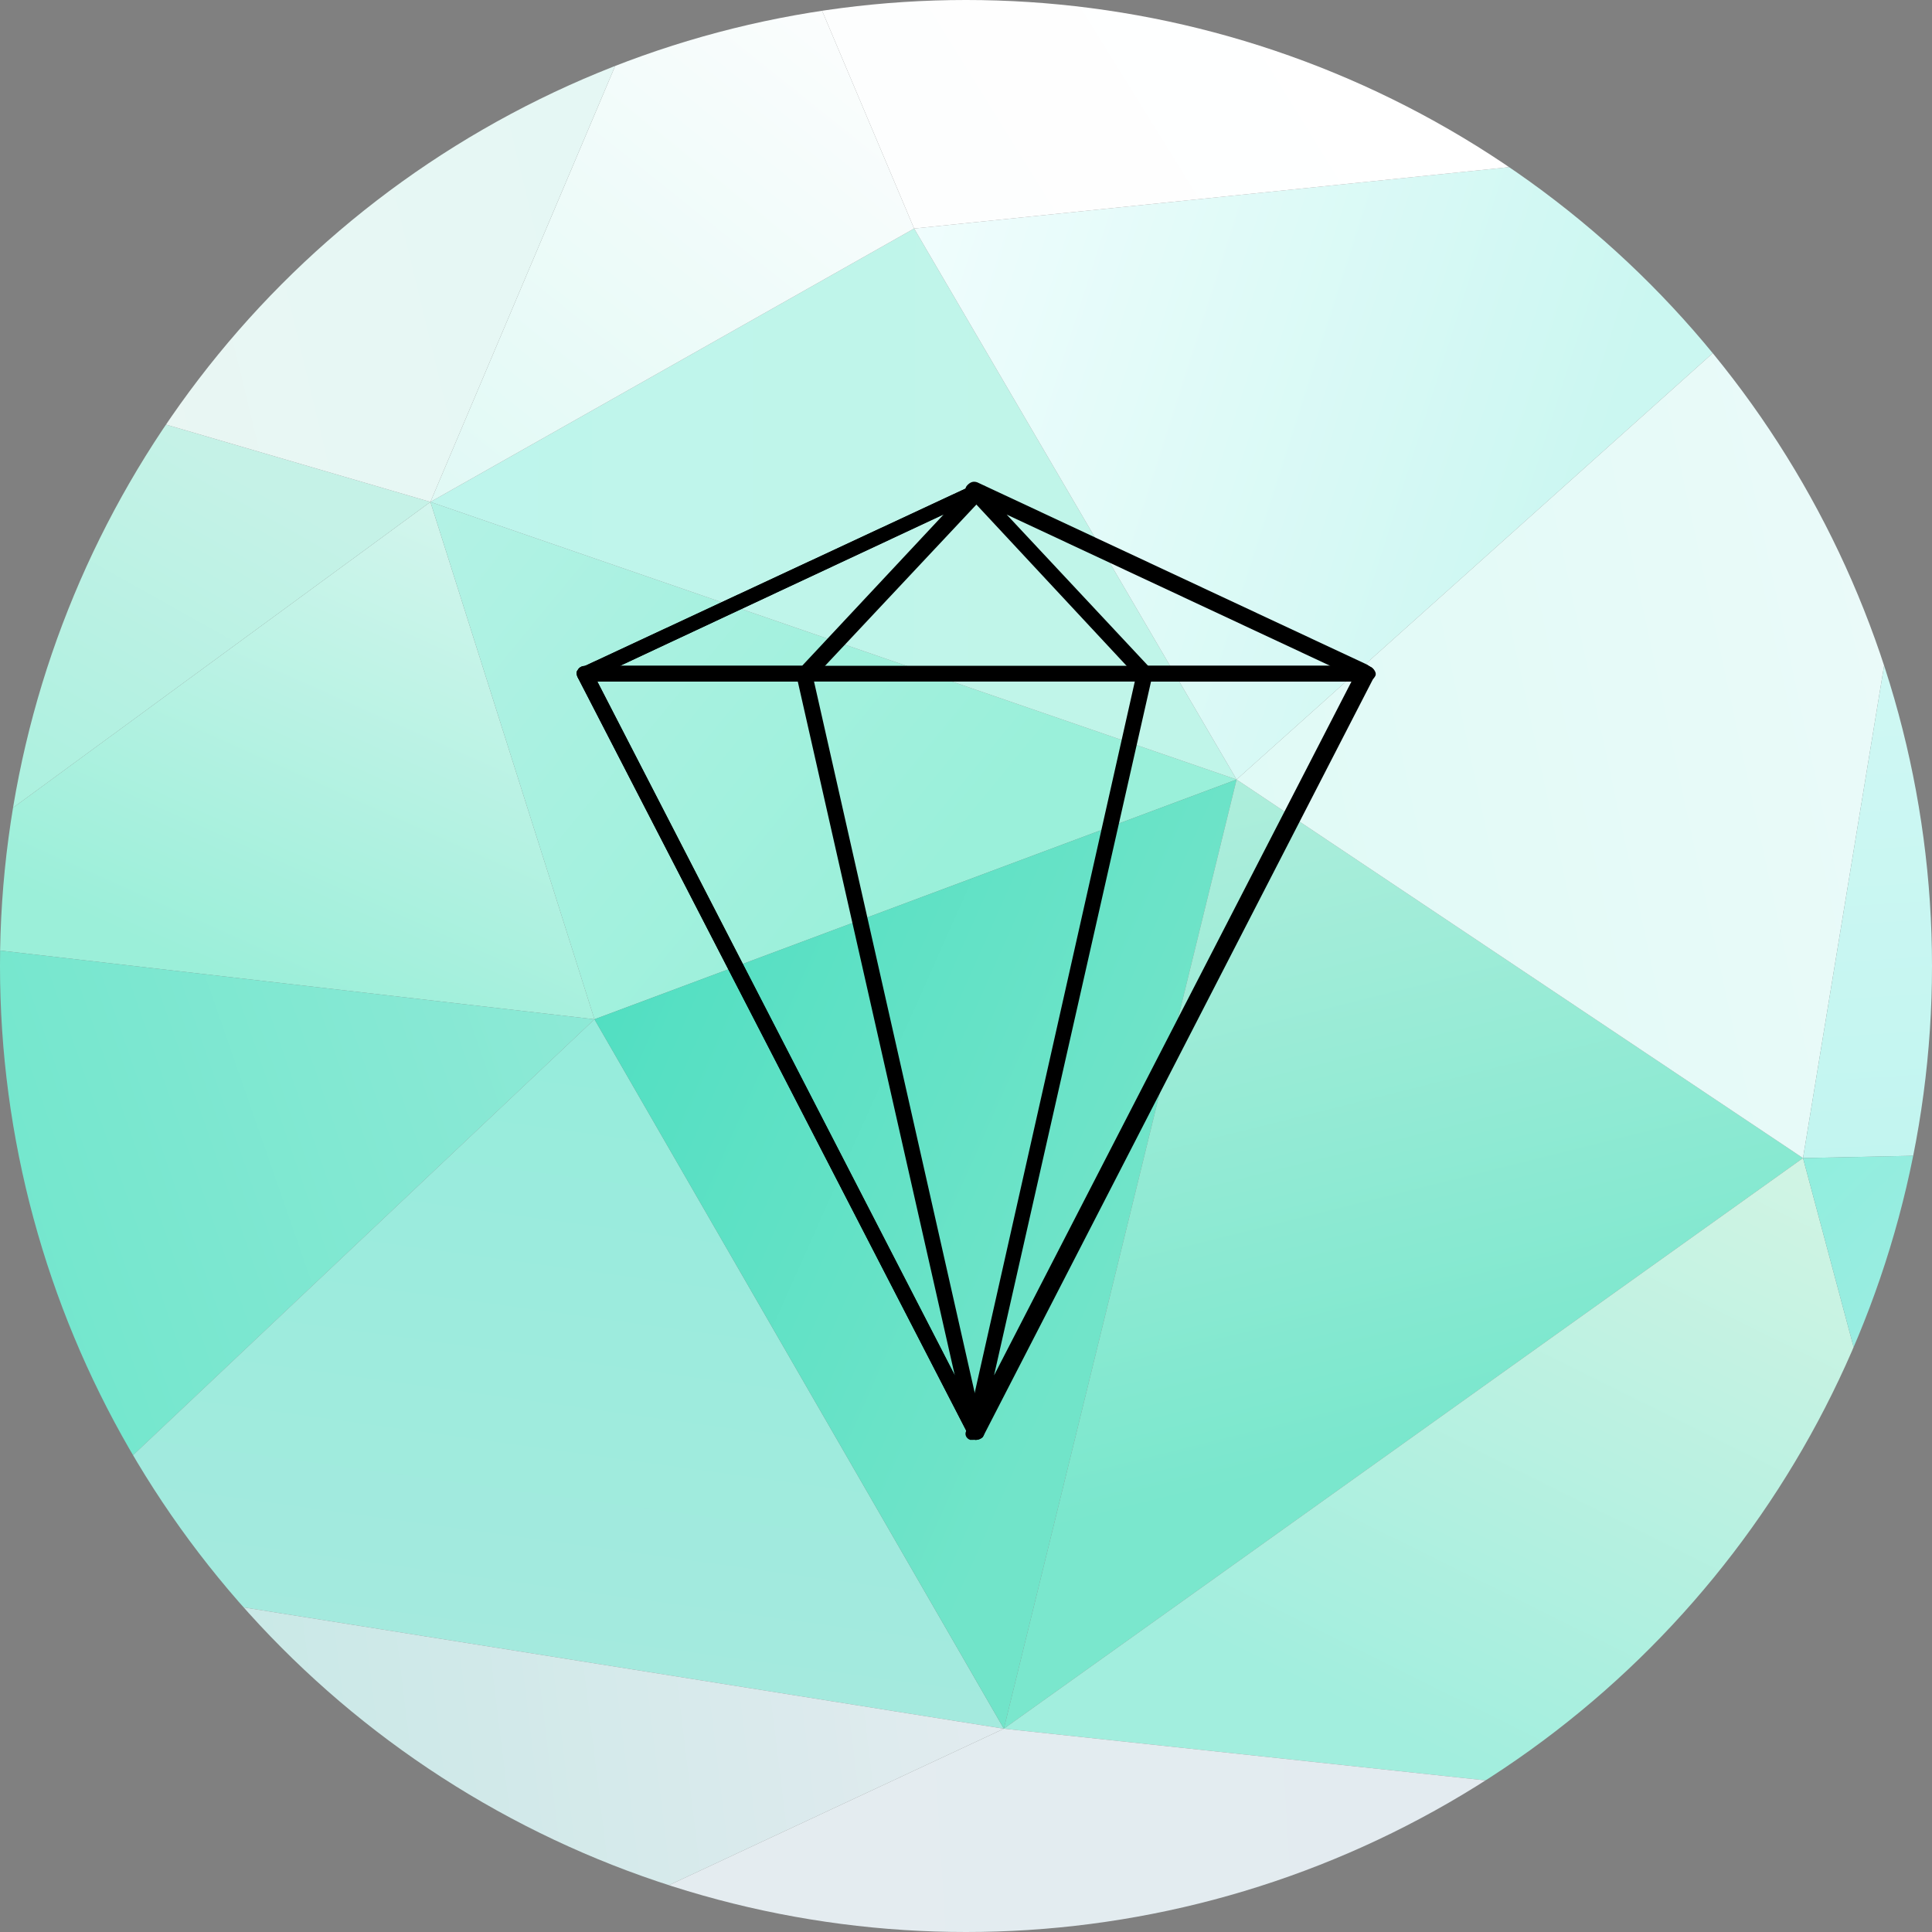 <?xml version="1.0" encoding="utf-8"?>
<!-- Generator: Adobe Illustrator 19.0.1, SVG Export Plug-In . SVG Version: 6.00 Build 0)  -->
<svg version="1.1" id="Calque_1" xmlns="http://www.w3.org/2000/svg" xmlns:xlink="http://www.w3.org/1999/xlink" x="0px" y="0px"
	 viewBox="0 0 137.8 137.8" style="enable-background:new 0 0 137.8 137.8;" xml:space="preserve">
<rect x="0" y="0" width="137.8" height="137.8" fill="#808080" stroke="none"/>
<style type="text/css">
	.st0{clip-path:url(#SVGID_2_);}
	.st1{fill:url(#triangle_x5F_10_1_);}
	.st2{fill:url(#triangle_x5F_14_1_);}
	.st3{fill:url(#triangle_x5F_19_1_);}
	.st4{fill:url(#triangle_x5F_23_1_);}
	.st5{fill:url(#triangle_x5F_24_1_);}
	.st6{fill:url(#triangle_x5F_28_1_);}
	.st7{fill:url(#triangle_x5F_31_1_);}
	.st8{fill:url(#triangle_x5F_35_1_);}
	.st9{fill:url(#triangle_x5F_41_1_);}
	.st10{fill:url(#triangle_x5F_42_1_);}
	.st11{fill:url(#triangle_x5F_45_1_);}
	.st12{fill:url(#triangle_x5F_49_1_);}
	.st13{fill:url(#triangle_x5F_51_1_);}
	.st14{fill:url(#triangle_x5F_52_1_);}
	.st15{fill:url(#triangle_x5F_53_1_);}
	.st16{fill:url(#triangle_x5F_55_1_);}
	.st17{fill:url(#triangle_x5F_59_1_);}
	.st18{fill:url(#triangle_x5F_60_1_);}
	.st19{fill:url(#triangle_x5F_61_1_);}
	.st20{fill:url(#triangle_x5F_62_1_);}
	.st21{fill:url(#triangle_x5F_65_1_);}
</style>
<g>
	<defs>
		<circle id="SVGID_1_" cx="68.9" cy="68.9" r="68.9"/>
	</defs>
	<clipPath id="SVGID_2_">
		<use xlink:href="#SVGID_1_"  style="overflow:visible;"/>
	</clipPath>
	<g id="D.I._triangles_21_" class="st0">
		
			<linearGradient id="triangle_x5F_10_1_" gradientUnits="userSpaceOnUse" x1="30.716" y1="-441.176" x2="15.588" y2="-475.058" gradientTransform="matrix(1 0 0 -1 0 -405.421)">
			<stop  offset="0" style="stop-color:#D3F5ED"/>
			<stop  offset="1" style="stop-color:#9BEFD9"/>
		</linearGradient>
		<polygon id="triangle_x5F_10_6_" class="st1" points="30.7,35.8 -11.2,66.5 -11.2,66.5 42.4,72.7 42.4,72.7 		"/>
		
			<linearGradient id="triangle_x5F_14_1_" gradientUnits="userSpaceOnUse" x1="42.394" y1="-478.155" x2="-5.202" y2="-494.698" gradientTransform="matrix(1 0 0 -1 0 -405.421)">
			<stop  offset="0" style="stop-color:#8DE9D6"/>
			<stop  offset="1" style="stop-color:#70E6CC"/>
		</linearGradient>
		<polygon id="triangle_x5F_14_5_" class="st2" points="42.4,72.7 -11.2,66.5 -11.2,66.5 0.8,112 0.8,112 		"/>
		
			<linearGradient id="triangle_x5F_19_1_" gradientUnits="userSpaceOnUse" x1="42.394" y1="-478.155" x2="36.201" y2="-523.096" gradientTransform="matrix(1 0 0 -1 0 -405.421)">
			<stop  offset="0" style="stop-color:#96ECDC"/>
			<stop  offset="1" style="stop-color:#A4EADE"/>
		</linearGradient>
		<polygon id="triangle_x5F_19_7_" class="st3" points="42.4,72.7 0.8,112 0.8,112 71.6,123.3 71.6,123.3 		"/>
		
			<linearGradient id="triangle_x5F_23_1_" gradientUnits="userSpaceOnUse" x1="30.716" y1="-441.175" x2="65.307" y2="-469.574" gradientTransform="matrix(1 0 0 -1 0 -405.421)">
			<stop  offset="0" style="stop-color:#B3F2E5"/>
			<stop  offset="1" style="stop-color:#9AF0DA"/>
		</linearGradient>
		<polygon id="triangle_x5F_23_6_" class="st4" points="30.7,35.8 42.4,72.7 42.4,72.7 88.2,55.6 88.2,55.6 		"/>
		
			<linearGradient id="triangle_x5F_24_1_" gradientUnits="userSpaceOnUse" x1="42.394" y1="-478.155" x2="79.904" y2="-494.875" gradientTransform="matrix(1 0 0 -1 0 -405.421)">
			<stop  offset="0" style="stop-color:#52DFC2"/>
			<stop  offset="1" style="stop-color:#71E4C9"/>
		</linearGradient>
		<polygon id="triangle_x5F_24_10_" class="st5" points="42.4,72.7 71.6,123.3 71.6,123.3 88.2,55.6 88.2,55.6 		"/>
		
			<linearGradient id="triangle_x5F_28_1_" gradientUnits="userSpaceOnUse" x1="30.716" y1="-441.175" x2="76.719" y2="-441.353" gradientTransform="matrix(1 0 0 -1 0 -405.421)">
			<stop  offset="0" style="stop-color:#BEF5EC"/>
			<stop  offset="1" style="stop-color:#C0F5E9"/>
		</linearGradient>
		<polygon id="triangle_x5F_28_5_" class="st6" points="30.7,35.8 88.2,55.6 88.2,55.6 65.2,16.3 65.2,16.3 		"/>
		
			<linearGradient id="triangle_x5F_31_1_" gradientUnits="userSpaceOnUse" x1="-11.218" y1="-471.962" x2="9.484" y2="-434.983" gradientTransform="matrix(1 0 0 -1 0 -405.421)">
			<stop  offset="0" style="stop-color:#9FF0DB"/>
			<stop  offset="1" style="stop-color:#C5F2E7"/>
		</linearGradient>
		<polygon id="triangle_x5F_31_6_" class="st7" points="-11.2,66.5 30.7,35.8 30.7,35.8 -11.7,23.4 -11.7,23.4 		"/>
		
			<linearGradient id="triangle_x5F_35_1_" gradientUnits="userSpaceOnUse" x1="88.22" y1="-460.992" x2="100.075" y2="-508.411" gradientTransform="matrix(1 0 0 -1 0 -405.421)">
			<stop  offset="0" style="stop-color:#AEEEDC"/>
			<stop  offset="1" style="stop-color:#7AE7CD"/>
		</linearGradient>
		<polygon id="triangle_x5F_35_6_" class="st8" points="88.2,55.6 71.6,123.3 71.6,123.3 128.6,82.6 128.6,82.6 		"/>
		
			<linearGradient id="triangle_x5F_41_1_" gradientUnits="userSpaceOnUse" x1="65.218" y1="-421.713" x2="114.494" y2="-437.46" gradientTransform="matrix(1 0 0 -1 0 -405.421)">
			<stop  offset="0" style="stop-color:#F0FDFD"/>
			<stop  offset="1" style="stop-color:#CBF7F1"/>
		</linearGradient>
		<polygon id="triangle_x5F_41_14_" class="st9" points="65.2,16.3 88.2,55.6 88.2,55.6 140.8,8.5 140.8,8.5 		"/>
		
			<linearGradient id="triangle_x5F_42_1_" gradientUnits="userSpaceOnUse" x1="88.22" y1="-460.992" x2="134.665" y2="-450.995" gradientTransform="matrix(1 0 0 -1 0 -405.421)">
			<stop  offset="0" style="stop-color:#E0FAF6"/>
			<stop  offset="1" style="stop-color:#EAFAF9"/>
		</linearGradient>
		<polygon id="triangle_x5F_42_10_" class="st10" points="88.2,55.6 128.6,82.6 128.6,82.6 140.8,8.5 140.8,8.5 		"/>
		
			<linearGradient id="triangle_x5F_45_1_" gradientUnits="userSpaceOnUse" x1="128.561" y1="-488.063" x2="106.533" y2="-532.474" gradientTransform="matrix(1 0 0 -1 0 -405.421)">
			<stop  offset="0" style="stop-color:#D1F4E4"/>
			<stop  offset="1" style="stop-color:#A2EEDE"/>
		</linearGradient>
		<polygon id="triangle_x5F_45_4_" class="st11" points="128.6,82.6 71.6,123.3 71.6,123.3 141.5,130.8 141.5,130.8 		"/>
		
			<linearGradient id="triangle_x5F_49_1_" gradientUnits="userSpaceOnUse" x1="71.588" y1="-528.758" x2="7.184" y2="-536.632" gradientTransform="matrix(1 0 0 -1 0 -405.421)">
			<stop  offset="0" style="stop-color:#E2EBEF"/>
			<stop  offset="1" style="stop-color:#C4E8E5"/>
		</linearGradient>
		<polygon id="triangle_x5F_49_4_" class="st12" points="71.6,123.3 0.8,112 0.8,112 13.6,150.4 13.6,150.4 		"/>
		
			<linearGradient id="triangle_x5F_51_1_" gradientUnits="userSpaceOnUse" x1="141.477" y1="-536.189" x2="42.571" y2="-542.294" gradientTransform="matrix(1 0 0 -1 0 -405.421)">
			<stop  offset="0" style="stop-color:#E2EBF0"/>
			<stop  offset="1" style="stop-color:#E4ECF0"/>
		</linearGradient>
		<polygon id="triangle_x5F_51_7_" class="st13" points="141.5,130.8 71.6,123.3 71.6,123.3 13.6,150.4 13.6,150.4 		"/>
		
			<linearGradient id="triangle_x5F_52_1_" gradientUnits="userSpaceOnUse" x1="30.716" y1="-441.176" x2="58.672" y2="-406.231" gradientTransform="matrix(1 0 0 -1 0 -405.421)">
			<stop  offset="0" style="stop-color:#E0F9F5"/>
			<stop  offset="1" style="stop-color:#FBFDFD"/>
		</linearGradient>
		<polygon id="triangle_x5F_52_7_" class="st14" points="30.7,35.8 65.2,16.3 65.2,16.3 52.1,-14.7 52.1,-14.7 		"/>
		
			<linearGradient id="triangle_x5F_53_1_" gradientUnits="userSpaceOnUse" x1="-11.748" y1="-428.79" x2="41.421" y2="-415.962" gradientTransform="matrix(1 0 0 -1 0 -405.421)">
			<stop  offset="0" style="stop-color:#EBF6F3"/>
			<stop  offset="1" style="stop-color:#E5F7F4"/>
		</linearGradient>
		<polygon id="triangle_x5F_53_10_" class="st15" points="-11.7,23.4 30.7,35.8 30.7,35.8 52.1,-14.7 52.1,-14.7 		"/>
		
			<linearGradient id="triangle_x5F_55_1_" gradientUnits="userSpaceOnUse" x1="65.218" y1="-421.713" x2="96.447" y2="-402.338" gradientTransform="matrix(1 0 0 -1 0 -405.421)">
			<stop  offset="0" style="stop-color:#FDFEFE"/>
			<stop  offset="1" style="stop-color:#FFFFFF"/>
		</linearGradient>
		<polygon id="triangle_x5F_55_10_" class="st16" points="65.2,16.3 140.8,8.5 140.8,8.5 52.1,-14.7 52.1,-14.7 		"/>
		
			<linearGradient id="triangle_x5F_59_1_" gradientUnits="userSpaceOnUse" x1="140.769" y1="-413.928" x2="145.37" y2="-487.709" gradientTransform="matrix(1 0 0 -1 0 -405.421)">
			<stop  offset="0" style="stop-color:#DEFBF8"/>
			<stop  offset="1" style="stop-color:#C2F5F0"/>
		</linearGradient>
		<polygon id="triangle_x5F_59_6_" class="st17" points="140.8,8.5 128.6,82.6 128.6,82.6 162.2,81.9 162.2,81.9 		"/>
		
			<linearGradient id="triangle_x5F_60_1_" gradientUnits="userSpaceOnUse" x1="128.561" y1="-488.063" x2="151.828" y2="-511.772" gradientTransform="matrix(1 0 0 -1 0 -405.421)">
			<stop  offset="0" style="stop-color:#91EEDE"/>
			<stop  offset="1" style="stop-color:#A7EAE6"/>
		</linearGradient>
		<polygon id="triangle_x5F_60_10_" class="st18" points="128.6,82.6 141.5,130.8 141.5,130.8 162.2,81.9 162.2,81.9 		"/>
		
			<linearGradient id="triangle_x5F_61_1_" gradientUnits="userSpaceOnUse" x1="0.814" y1="-517.434" x2="-17.233" y2="-490.098" gradientTransform="matrix(1 0 0 -1 0 -405.421)">
			<stop  offset="0" style="stop-color:#5BE1BC"/>
			<stop  offset="1" style="stop-color:#9EF1E1"/>
		</linearGradient>
		<polygon id="triangle_x5F_61_12_" class="st19" points="0.8,112 -11.2,66.5 -11.2,66.5 -23.2,102.8 -23.2,102.8 		"/>
		
			<linearGradient id="triangle_x5F_62_1_" gradientUnits="userSpaceOnUse" x1="-11.217" y1="-471.962" x2="-17.499" y2="-468.512" gradientTransform="matrix(1 0 0 -1 0 -405.421)">
			<stop  offset="0" style="stop-color:#A8F2DF"/>
			<stop  offset="1" style="stop-color:#ADEFDA"/>
		</linearGradient>
		<polygon id="triangle_x5F_62_7_" class="st20" points="-11.2,66.5 -11.7,23.4 -11.7,23.4 -23.2,102.8 -23.2,102.8 		"/>
		
			<linearGradient id="triangle_x5F_65_1_" gradientUnits="userSpaceOnUse" x1="13.553" y1="-555.829" x2="-11.218" y2="-512.834" gradientTransform="matrix(1 0 0 -1 0 -405.421)">
			<stop  offset="0" style="stop-color:#D3E2E6"/>
			<stop  offset="1" style="stop-color:#ADE4DA"/>
		</linearGradient>
		<polygon id="triangle_x5F_65_10_" class="st21" points="13.6,150.4 0.8,112 0.8,112 -23.2,102.8 -23.2,102.8 		"/>
	</g>
</g>
<g>
	<g>
		<g>
			<path d="M69.6,102.7c-0.2,0-0.4-0.1-0.5-0.3L41.2,48.3c-0.1-0.2-0.1-0.4,0-0.5c0.1-0.2,0.3-0.3,0.5-0.3h55.8
				c0.2,0,0.4,0.1,0.5,0.3c0.1,0.2,0.1,0.4,0,0.5l-27.9,54.2C70,102.6,69.8,102.7,69.6,102.7z M42.6,48.6l27,52.4l27-52.4H42.6z"/>
		</g>
		<g>
			<path d="M69.6,102.7c-0.2,0-0.4-0.1-0.5-0.3L41.2,48.3c-0.1-0.2-0.1-0.4,0-0.5c0.1-0.2,0.3-0.3,0.5-0.3h15.7
				c0.3,0,0.5,0.2,0.5,0.4l12.2,54c0,0.1,0.1,0.2,0.1,0.3C70.2,102.5,69.9,102.7,69.6,102.7C69.6,102.7,69.6,102.7,69.6,102.7z
				 M42.6,48.6l25.5,49.5L56.9,48.6H42.6z"/>
		</g>
		<g>
			<path d="M69.4,102.7c-0.1,0-0.1,0-0.2,0c-0.3-0.1-0.4-0.4-0.3-0.6l12.2-54.2c0.1-0.2,0.3-0.4,0.5-0.4h15.7c0.2,0,0.4,0.1,0.5,0.3
				c0.1,0.2,0.1,0.4,0,0.5l-27.9,54.2C69.8,102.6,69.6,102.7,69.4,102.7z M82.1,48.6L70.9,98.1l25.5-49.5H82.1z"/>
		</g>
	</g>
	<g>
		<g>
			<path d="M97.5,48.6H41.7c-0.3,0-0.5-0.2-0.5-0.4s0.1-0.5,0.3-0.6l27.9-13c0.1-0.1,0.3-0.1,0.5,0l27.9,13c0.2,0.1,0.4,0.4,0.3,0.6
				C98,48.4,97.8,48.6,97.5,48.6z M44.2,47.5H95L69.6,35.6L44.2,47.5z"/>
		</g>
		<g>
			<path d="M57.4,48.6H41.7c-0.3,0-0.5-0.2-0.5-0.4s0.1-0.5,0.3-0.6l27.9-13c0.2-0.1,0.5,0,0.7,0.2c0.2,0.2,0.1,0.5,0,0.7l-12.2,13
				C57.7,48.5,57.5,48.6,57.4,48.6z M44.2,47.5h13l10.1-10.8L44.2,47.5z"/>
		</g>
		<g>
			<path d="M97.3,48.6C97.3,48.6,97.3,48.6,97.3,48.6H81.6c-0.2,0-0.3-0.1-0.4-0.2L69,35.3c-0.2-0.2-0.2-0.5,0-0.7
				c0.2-0.2,0.4-0.3,0.7-0.2l27.8,13c0.2,0.1,0.4,0.3,0.4,0.5C97.9,48.3,97.7,48.6,97.3,48.6z M81.9,47.5h13L71.8,36.7L81.9,47.5z"
				/>
		</g>
	</g>
</g>
</svg>
